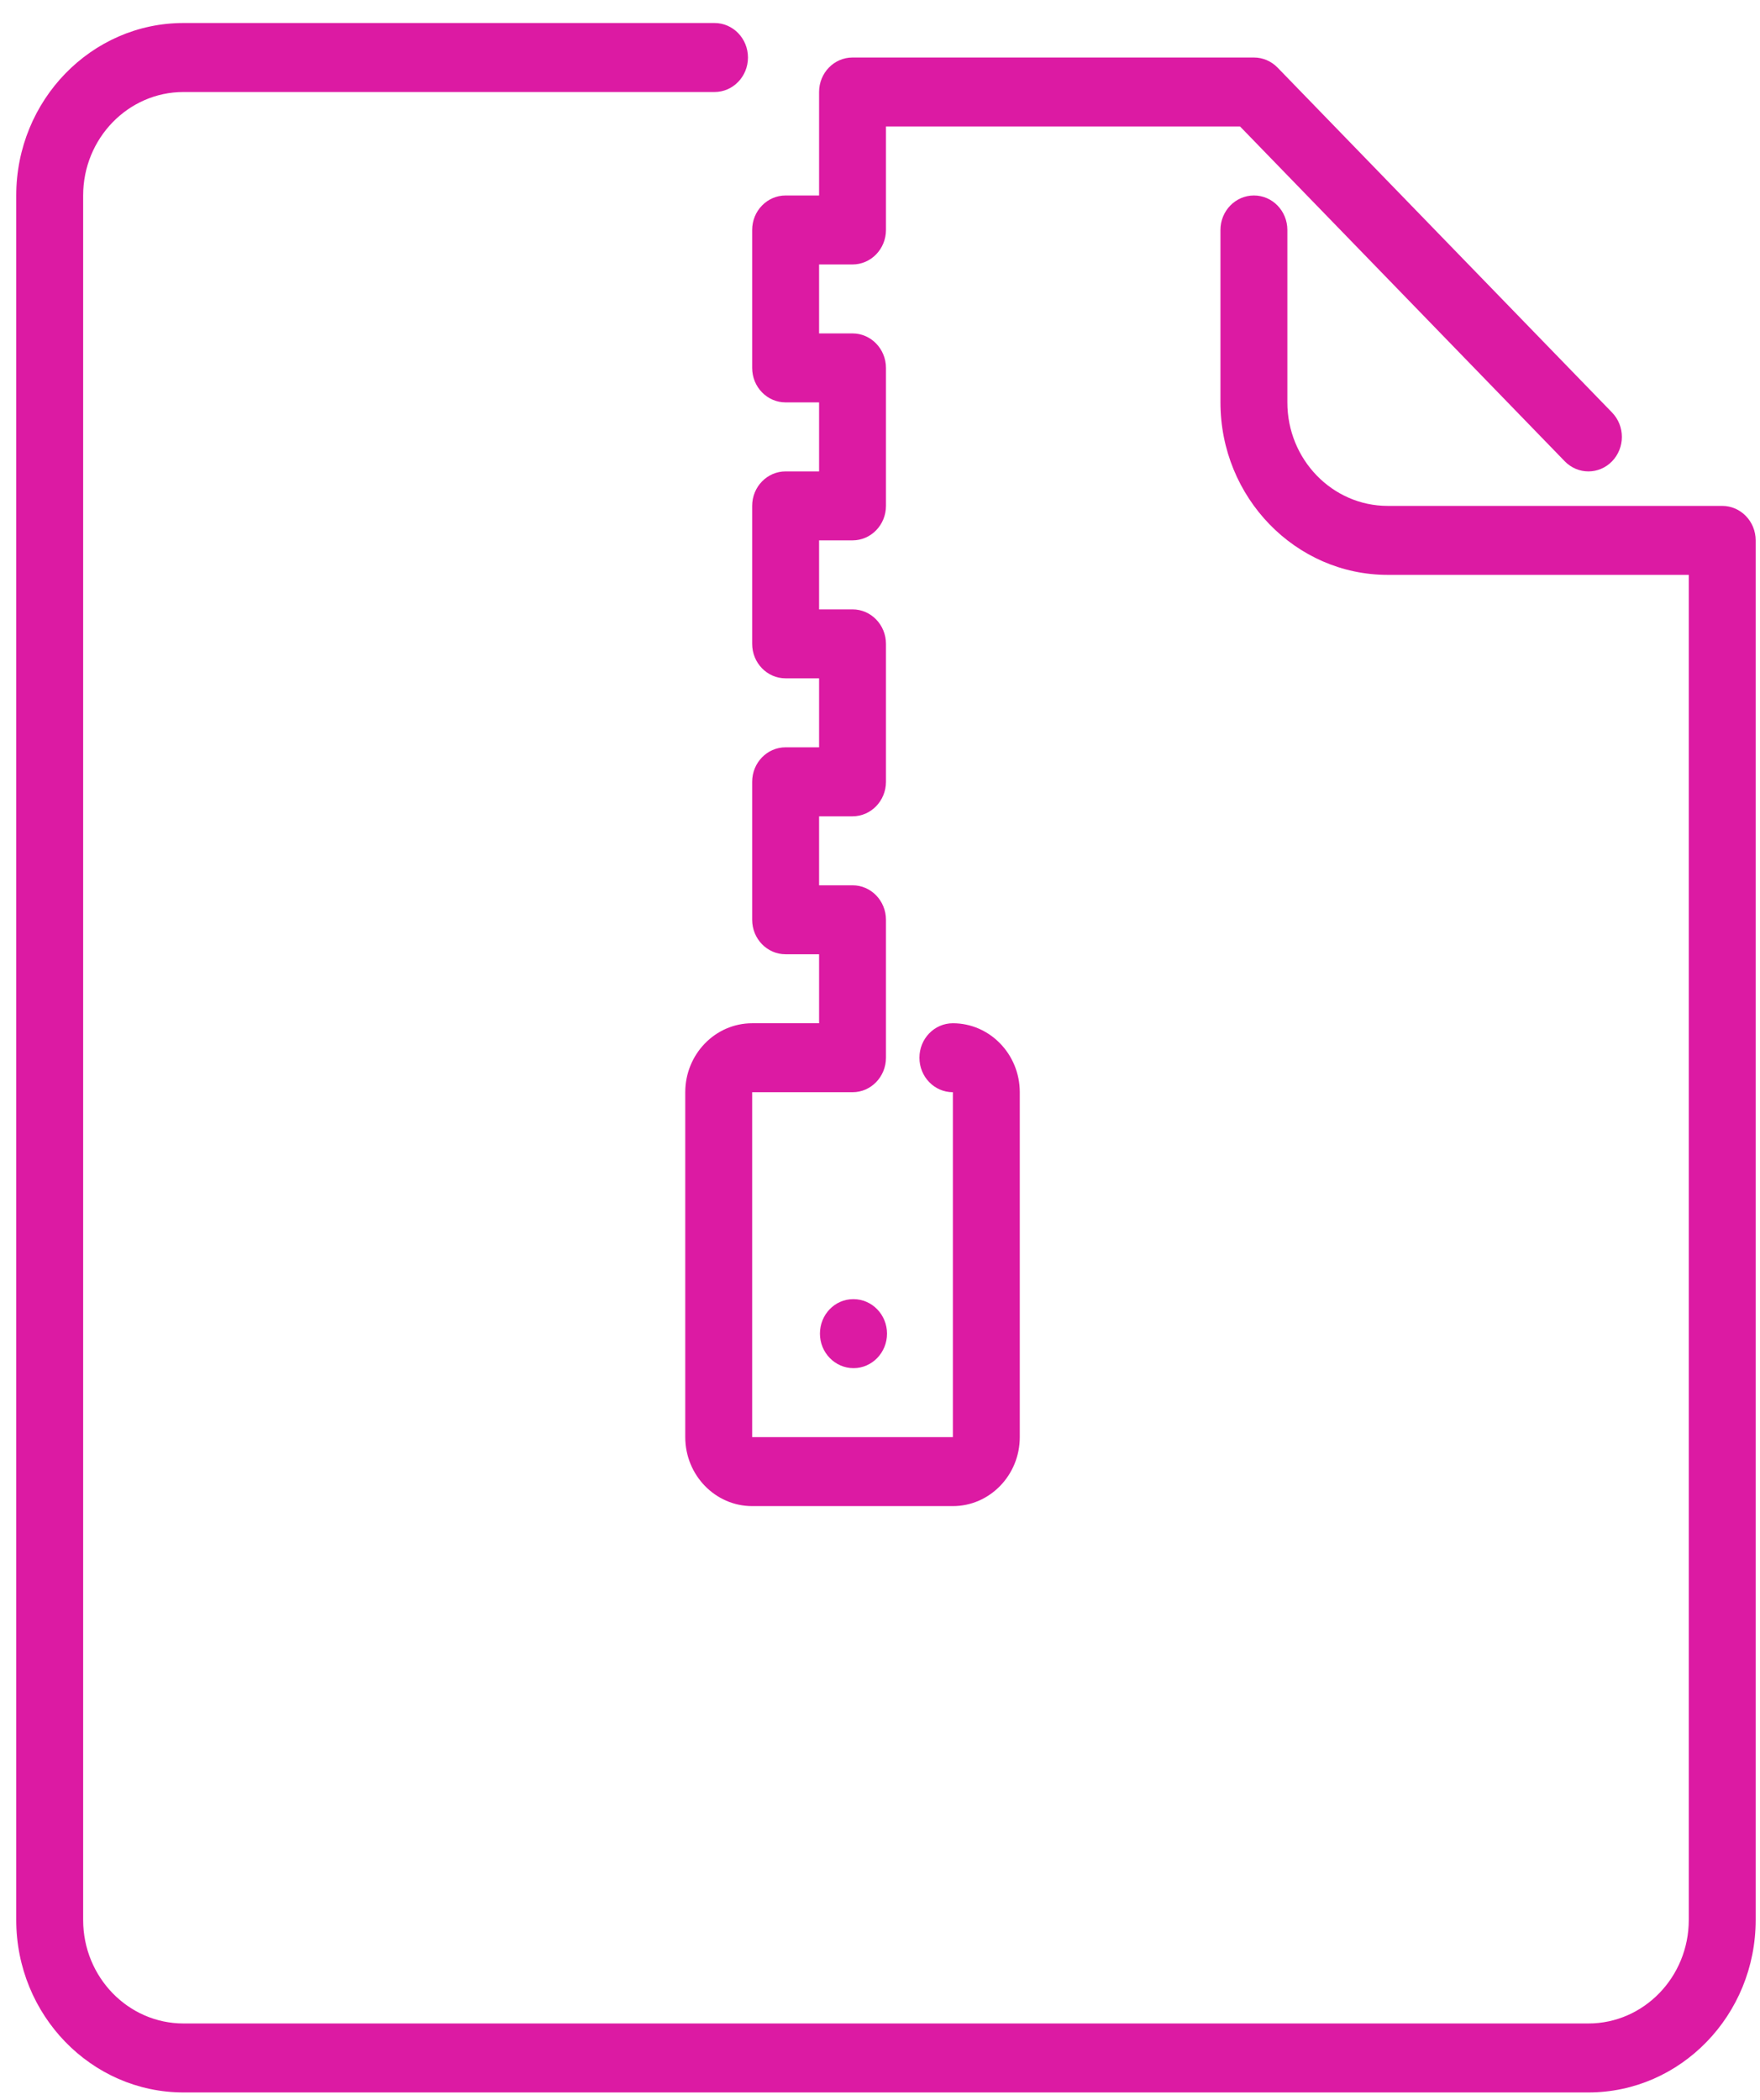 <svg width="57" height="68" viewBox="0 0 57 68" fill="none" xmlns="http://www.w3.org/2000/svg">
<path d="M24.36 33.129C23.165 33.129 22.193 34.13 22.193 35.362V46.529C22.193 47.76 23.165 48.762 24.36 48.762H30.86C32.054 48.762 33.027 47.76 33.027 46.529V35.362C33.027 34.13 32.054 33.129 30.86 33.129C30.261 33.129 29.777 33.629 29.777 34.245C29.777 34.862 30.261 35.362 30.86 35.362V46.529H24.36V35.362H27.61C28.208 35.362 28.693 34.862 28.693 34.245V29.779C28.693 29.162 28.208 28.662 27.61 28.662H26.527V26.429H27.61C28.208 26.429 28.693 25.928 28.693 25.312V20.845C28.693 20.229 28.208 19.729 27.61 19.729H26.527V17.495H27.61C28.208 17.495 28.693 16.995 28.693 16.379V11.912C28.693 11.296 28.208 10.795 27.61 10.795H26.527V8.562H27.61C28.208 8.562 28.693 8.062 28.693 7.445V4.095H40.161L50.677 14.935C51.1 15.371 51.786 15.371 52.209 14.935C52.632 14.498 52.632 13.792 52.209 13.356L41.376 2.189C41.172 1.979 40.897 1.862 40.61 1.862H27.61C27.011 1.862 26.527 2.362 26.527 2.979V6.329H25.443C24.844 6.329 24.36 6.829 24.36 7.445V11.912C24.36 12.528 24.844 13.028 25.443 13.028H26.527V15.262H25.443C24.844 15.262 24.36 15.762 24.36 16.378V20.845C24.36 21.462 24.844 21.962 25.443 21.962H26.527V24.195H25.443C24.844 24.195 24.36 24.695 24.36 25.312V29.779C24.36 30.395 24.844 30.895 25.443 30.895H26.527V33.129H24.36V33.129Z" fill="#DC1AA3"/>
<path d="M27.643 42.062H27.631C27.035 42.062 26.555 42.562 26.555 43.178C26.555 43.795 27.044 44.295 27.643 44.295C28.241 44.295 28.727 43.795 28.727 43.178C28.727 42.562 28.241 42.062 27.643 42.062Z" fill="#DC1AA3"/>
<path d="M55.776 16.379H44.943C43.15 16.379 41.693 14.876 41.693 13.029V7.445C41.693 6.829 41.208 6.329 40.61 6.329C40.011 6.329 39.526 6.829 39.526 7.445V13.029C39.526 16.107 41.956 18.612 44.943 18.612H54.693V62.162C54.693 64.009 53.235 65.512 51.443 65.512H5.943C4.15 65.512 2.693 64.009 2.693 62.162V6.329C2.693 4.482 4.15 2.979 5.943 2.979H23.141C23.739 2.979 24.224 2.478 24.224 1.862C24.224 1.246 23.739 0.745 23.141 0.745H5.943C2.956 0.745 0.526 3.25 0.526 6.329V62.162C0.526 65.241 2.956 67.745 5.943 67.745H51.443C54.43 67.745 56.86 65.241 56.86 62.162V17.495C56.86 16.879 56.374 16.379 55.776 16.379Z" fill="#DC1AA3"/>
</svg>
